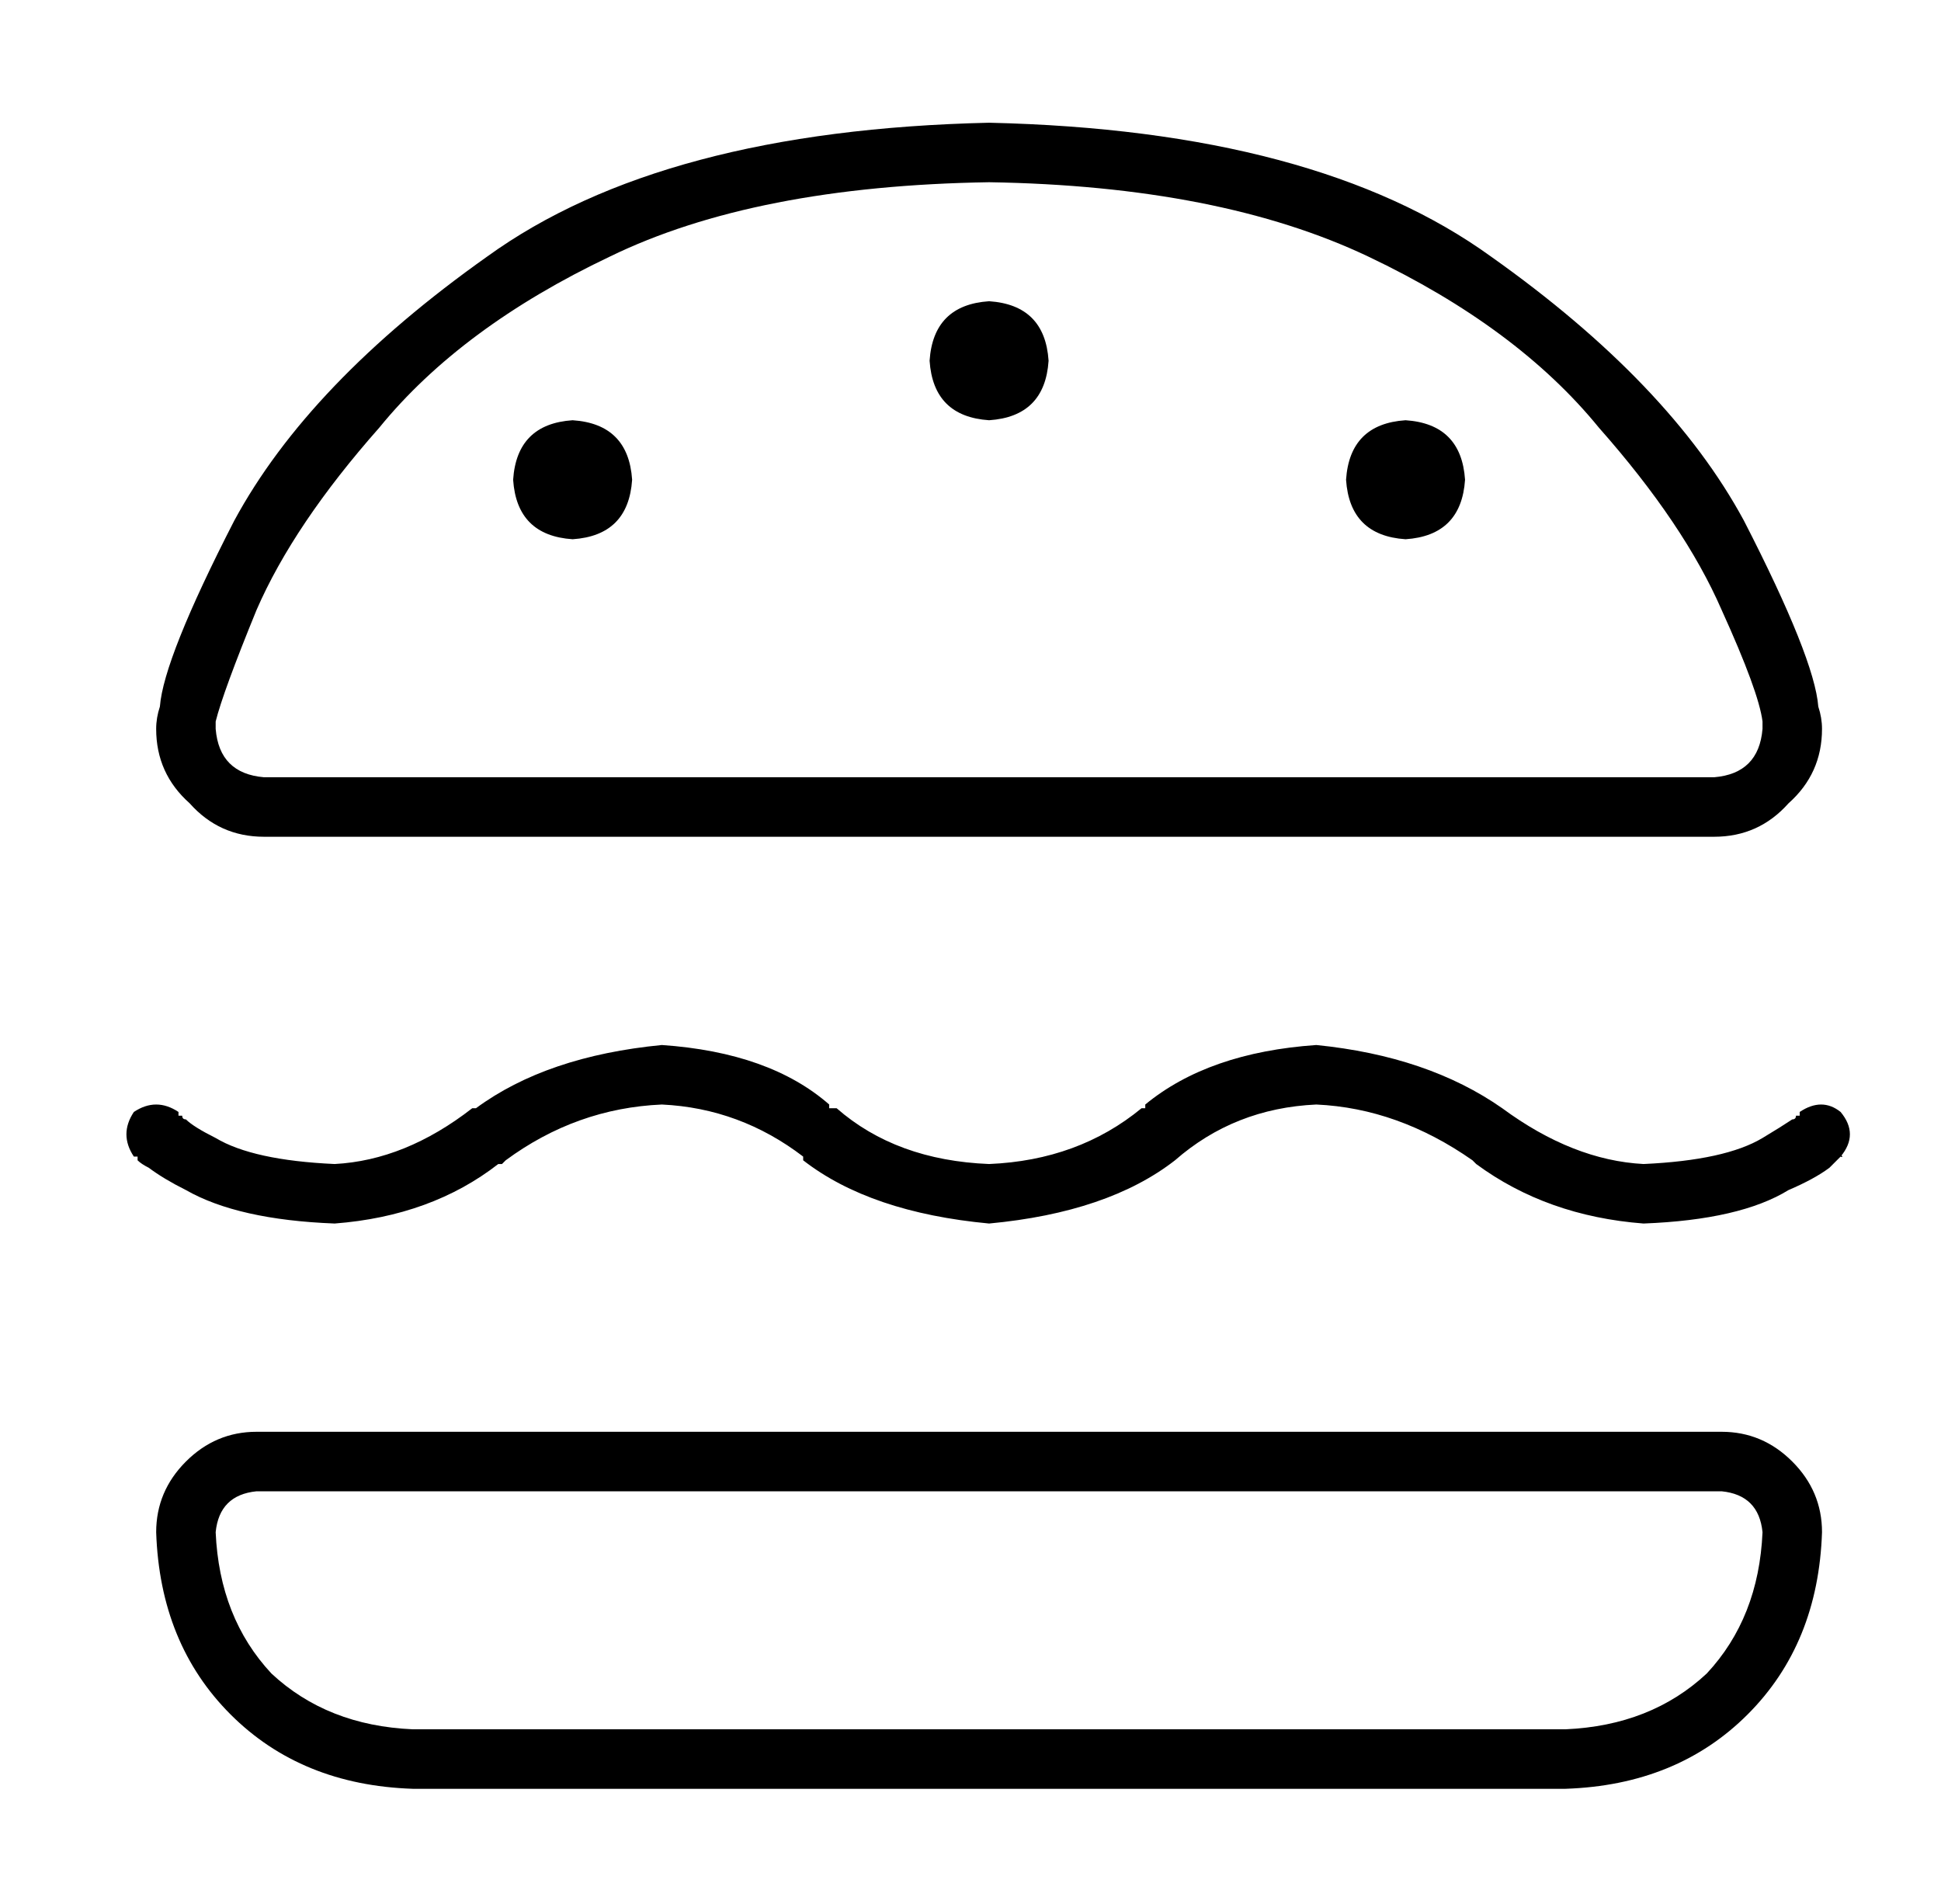 <?xml version="1.0" standalone="no"?>
<!DOCTYPE svg PUBLIC "-//W3C//DTD SVG 1.1//EN" "http://www.w3.org/Graphics/SVG/1.1/DTD/svg11.dtd" >
<svg xmlns="http://www.w3.org/2000/svg" xmlns:xlink="http://www.w3.org/1999/xlink" version="1.1" viewBox="-10 -40 522 512">
   <path fill="currentColor"
d="M451 169h-390h390h-390q-12 -1 -13 -13v-2q2 -8 11 -30q10 -23 33 -49q22 -27 62 -46q39 -19 102 -20q62 1 102 20t62 46q23 26 33 49q10 22 11 30v2q-1 12 -13 13v0zM61 185h390h-390h390q12 0 20 -9q9 -8 9 -20q0 -3 -1 -6q-1 -13 -20 -50q-20 -37 -68 -71
q-47 -34 -135 -36q-88 2 -135 36q-48 34 -68 71q-19 37 -20 50q-1 3 -1 6q0 12 9 20q8 9 20 9v0zM59 361h394h-394h394q10 1 11 11q-1 23 -15 38q-15 14 -38 15h-310v0q-23 -1 -38 -15q-14 -15 -15 -38q1 -10 11 -11v0zM59 345q-11 0 -19 8v0v0q-8 8 -8 19q1 30 20 49t49 20
h310v0q30 -1 49 -20t20 -49q0 -11 -8 -19t-19 -8h-394v0zM144 105q15 -1 16 -16q-1 -15 -16 -16q-15 1 -16 16q1 15 16 16v0zM384 89q-1 -15 -16 -16q-15 1 -16 16q1 15 16 16q15 -1 16 -16v0zM256 73q15 -1 16 -16q-1 -15 -16 -16q-15 1 -16 16q1 15 16 16v0zM125 273l1 -1
l-1 1l1 -1q19 -14 42 -15q21 1 38 14v1v0v0q18 14 50 17q32 -3 50 -17v0v0q16 -14 38 -15q22 1 42 15l1 1v0q19 14 45 16q26 -1 39 -9q7 -3 11 -6l2 -2l1 -1v0v0v0v0v0v0v0v0v0v0v0q2 1 -5 -6l5 6v0q5 -6 0 -12q-5 -4 -11 0v0v0v1h-1q0 1 -1 1q-3 2 -8 5q-10 6 -32 7
q-19 -1 -38 -15v0v0q-20 -14 -50 -17q-29 2 -46 16v1h-1v0q-17 14 -41 15q-25 -1 -41 -15h-2v0v-1q-16 -14 -45 -16q-31 3 -50 17h-1v0q-18 14 -37 15q-22 -1 -32 -7q-6 -3 -8 -5q-1 0 -1 -1h-1v-1v0v0q-6 -4 -12 0q-4 6 0 12l6 -6v0q-7 7 -6 6v0v0v0v0v0v0v0v0h1v0v1
q1 1 3 2q4 3 10 6q14 8 40 9q26 -2 44 -16h1z" />
</svg>

